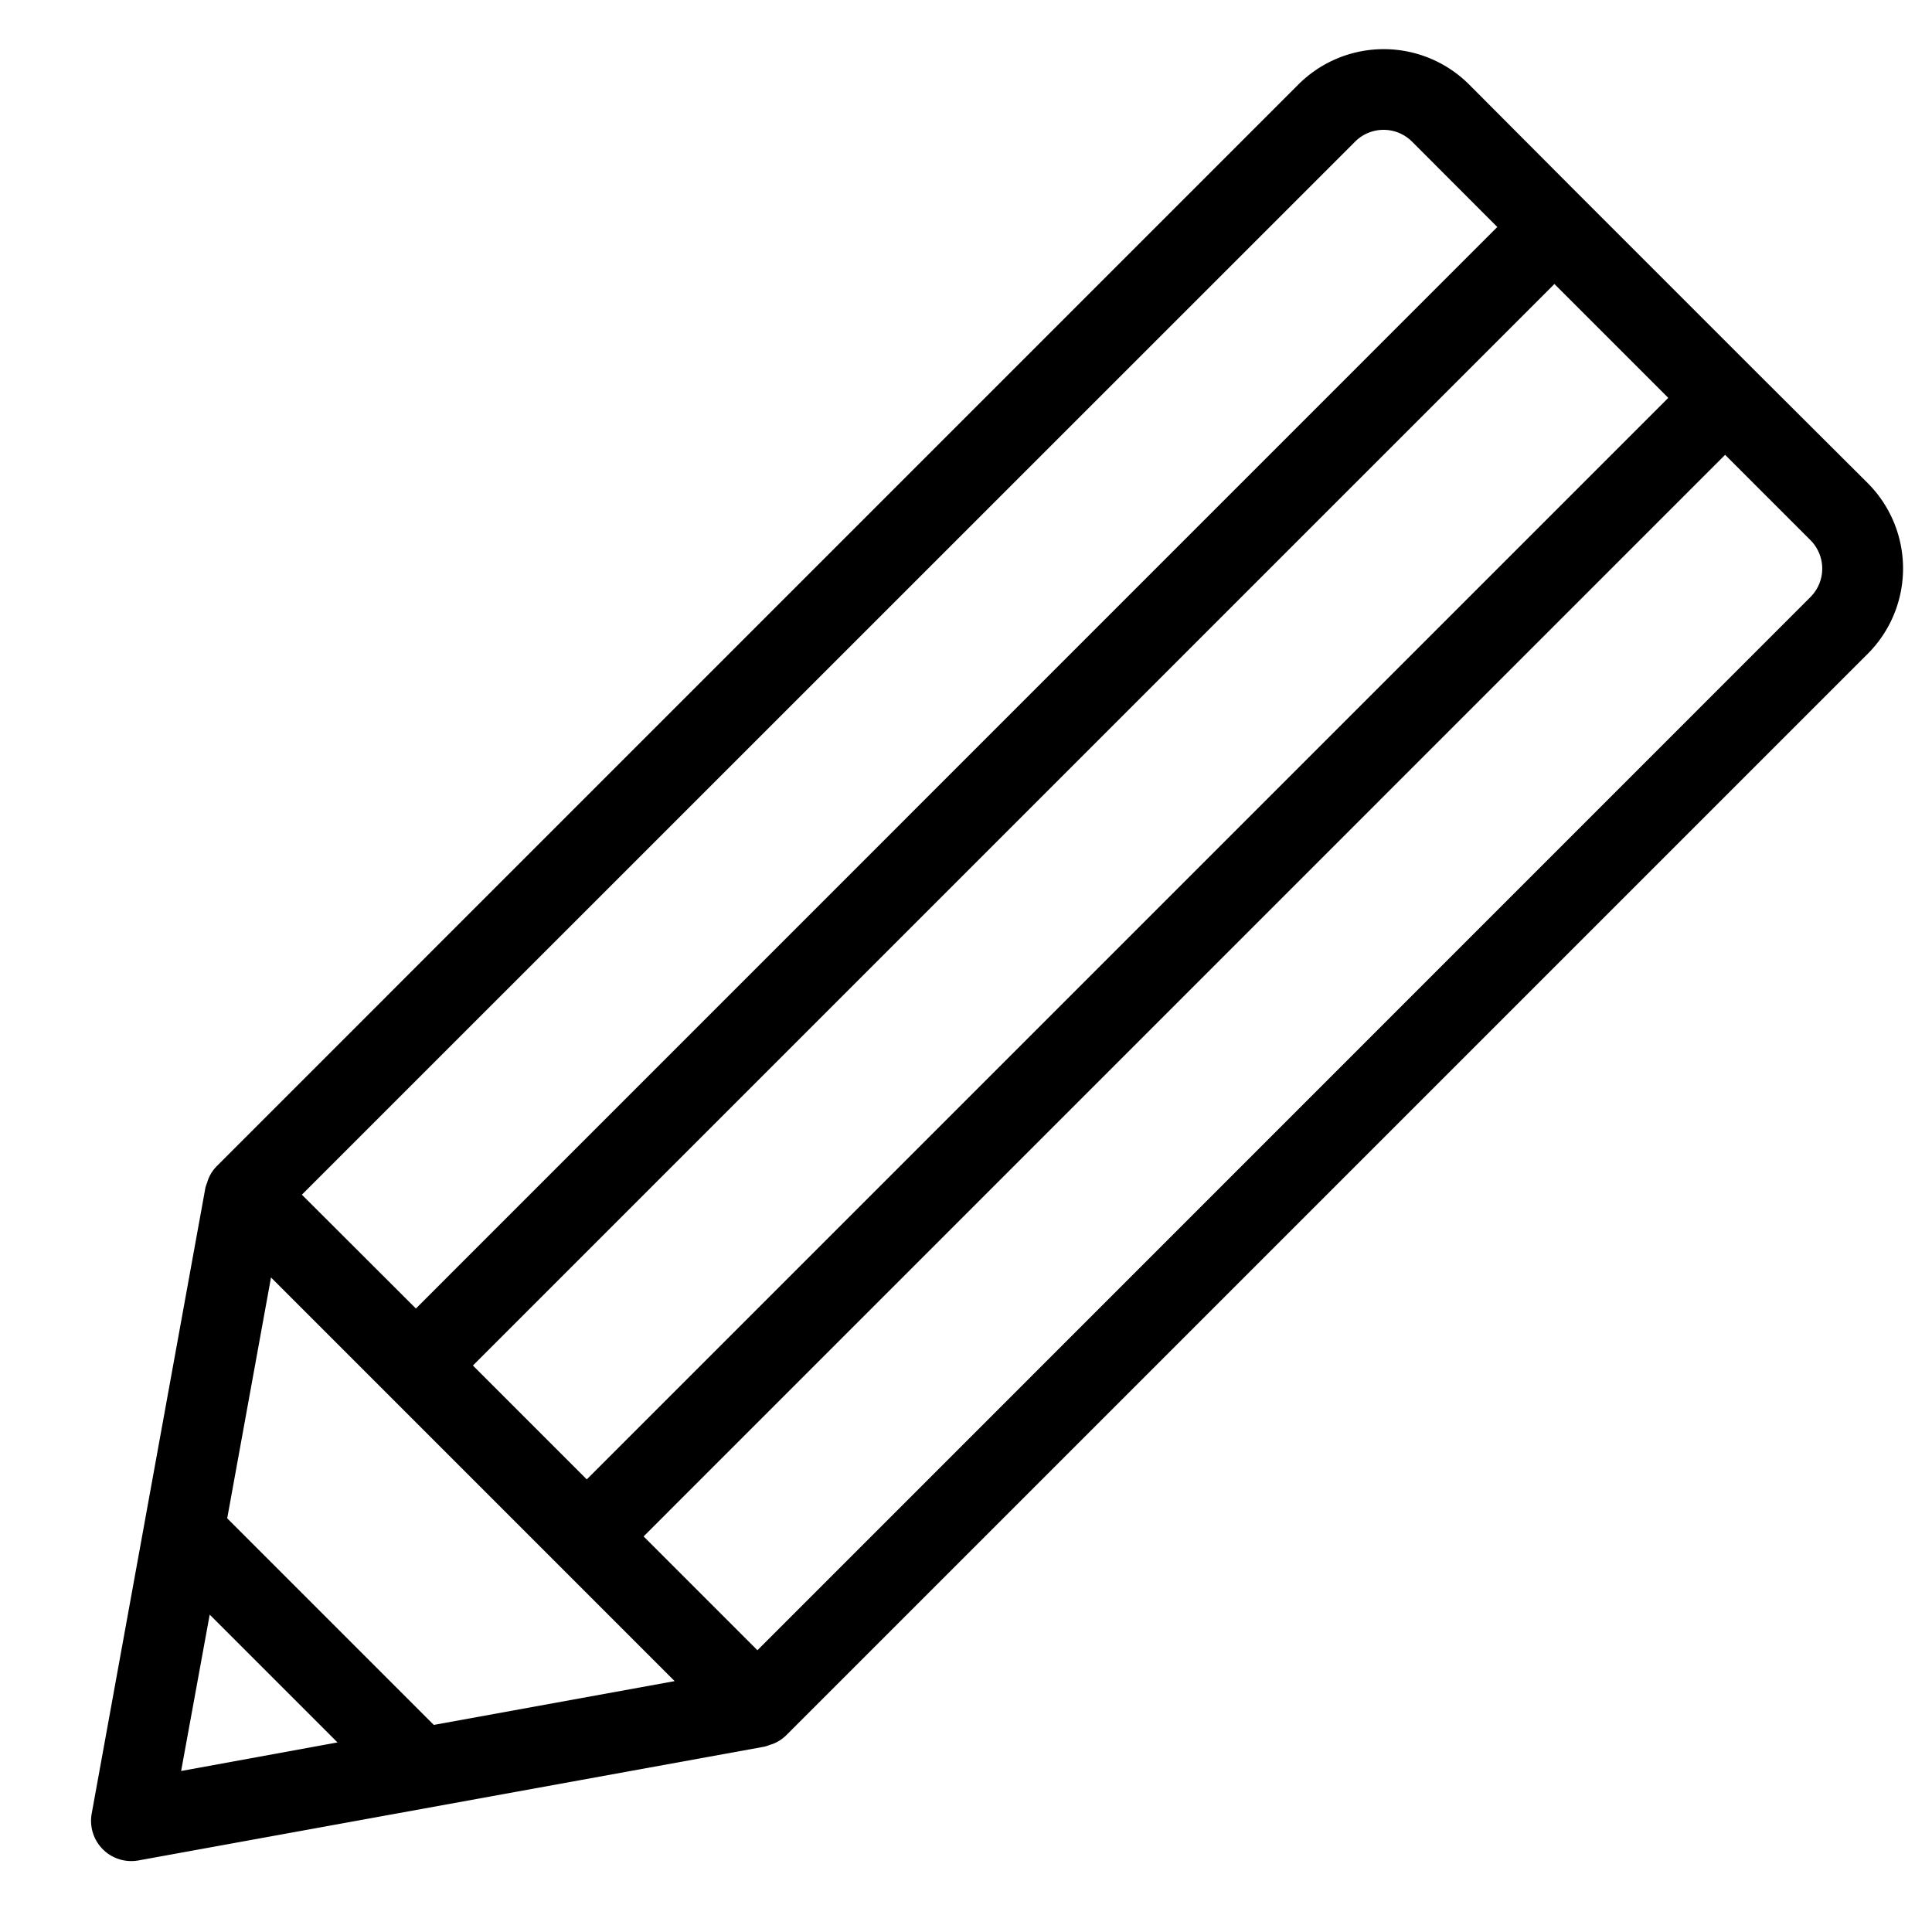 <svg xmlns="http://www.w3.org/2000/svg" viewBox="0 0 48 48">
  <title>pencil-2</title>
  <g id="pencil-2">
    <path d="M46.4,12,43.568,9.177h0l-4.24-4.24h0L36.5,2.1a3,3,0,0,0-4.243,0L5.383,28.975a.986.986,0,0,0-.2.3.962.962,0,0,0-.036.106,1,1,0,0,0-.043.125L2.278,45.06A1,1,0,0,0,3.44,46.222L19,43.394a1,1,0,0,0,.125-.043.958.958,0,0,0,.106-.036.986.986,0,0,0,.3-.2L46.4,16.247A3,3,0,0,0,46.4,12ZM10.778,42.855,5.645,37.722l1.088-5.984L16.761,41.767Zm3.8-6.1-2.829-2.829h0l26.87-26.87,2.829,2.829-26.87,26.87ZM33.667,3.519a1,1,0,0,1,1.415,0L37.2,5.64,10.333,32.51h0L7.5,29.682ZM5.21,40.115,8.385,43.29,4.5,44ZM44.981,14.833,18.818,41l-2.828-2.828h0L42.86,11.3l2.121,2.121A1,1,0,0,1,44.981,14.833Z"/>
  </g>
</svg>
